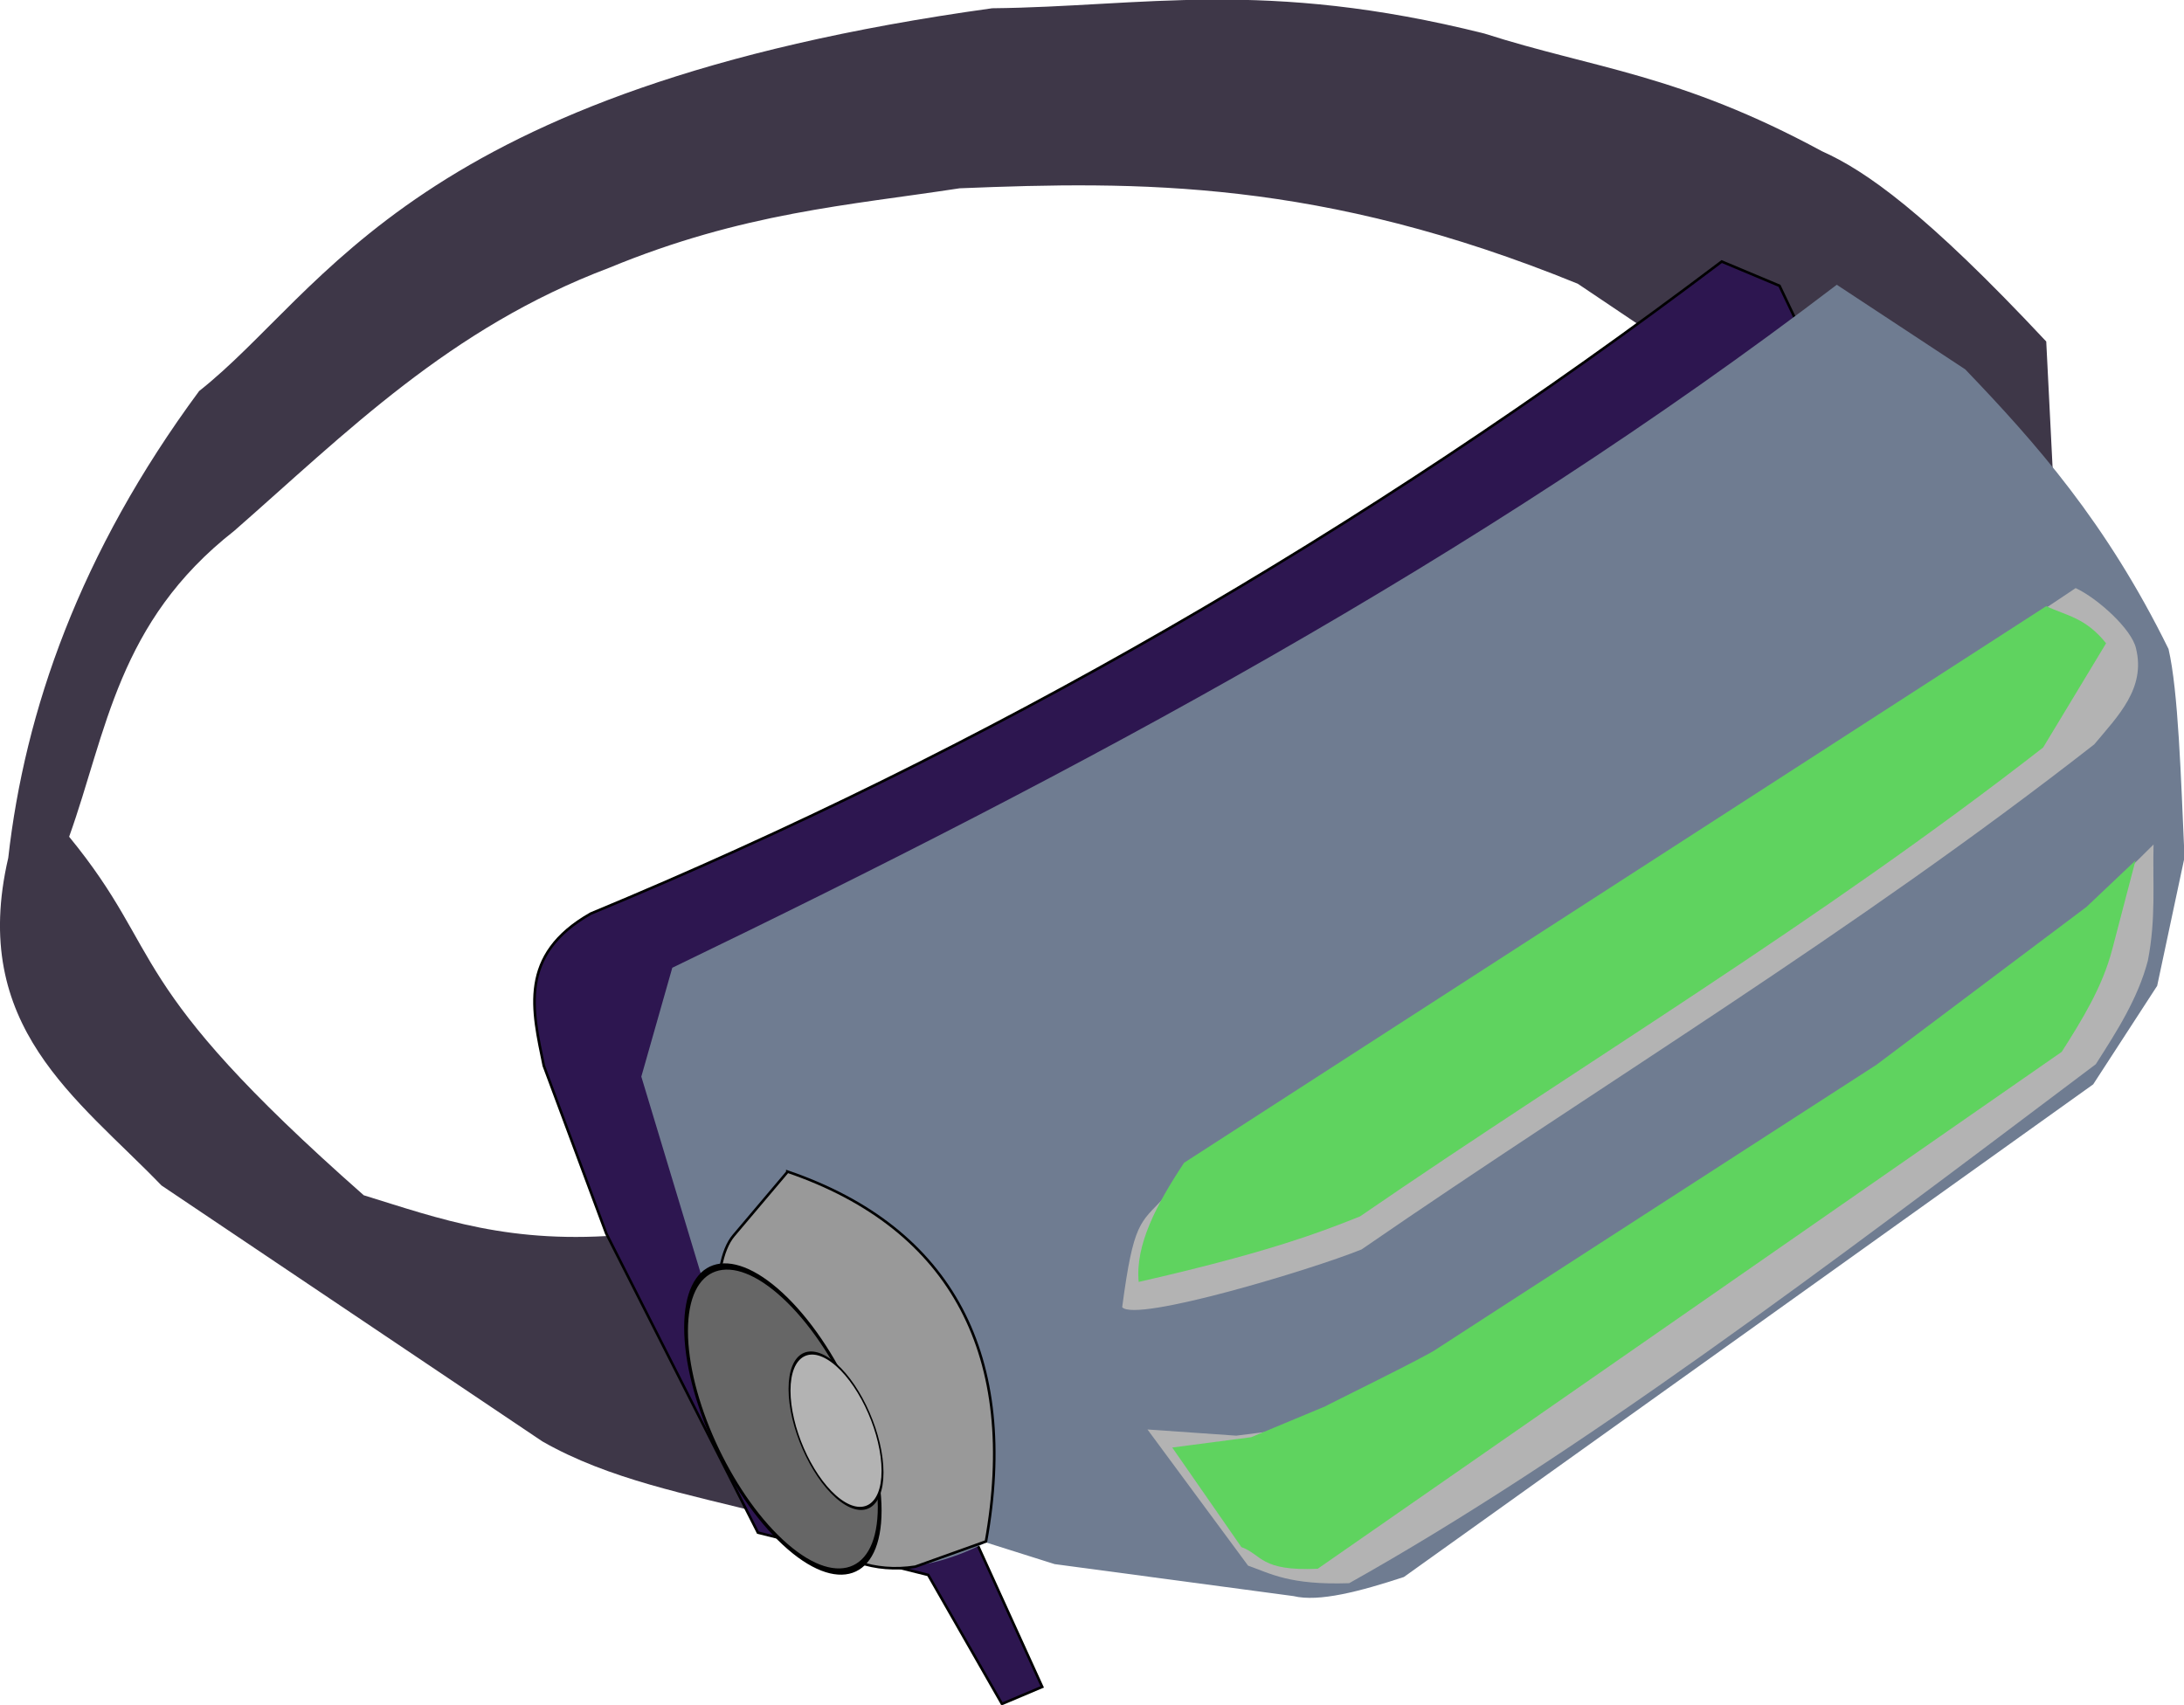 <?xml version="1.0" encoding="UTF-8" standalone="no"?>
<!-- Created with Inkscape (http://www.inkscape.org/) -->

<svg
   width="4.233mm"
   height="3.305mm"
   viewBox="0 0 4.233 3.305"
   version="1.1"
   id="svg5"
   xmlns="http://www.w3.org/2000/svg"
   xmlns:svg="http://www.w3.org/2000/svg">
  <defs
     id="defs2" />
  <g
     id="layer1"
     style="opacity:1"
     transform="translate(-108.676,-130.271)">
    <path
       style="fill:#3e3748;stroke:none;stroke-width:0.005px;stroke-linecap:butt;stroke-linejoin:miter;stroke-opacity:1"
       d="m 109.893,132.664 c -0.228,0.021 -0.366,-0.031 -0.512,-0.076 -0.474,-0.418 -0.381,-0.463 -0.571,-0.695 0.073,-0.204 0.094,-0.416 0.32,-0.593 0.217,-0.19 0.417,-0.393 0.727,-0.51 0.259,-0.107 0.464,-0.121 0.679,-0.154 0.346,-0.014 0.7,-0.018 1.198,0.185 l 0.934,0.628 -0.026,-0.516 c -0.234,-0.25 -0.35,-0.331 -0.435,-0.369 -0.277,-0.15 -0.442,-0.16 -0.654,-0.228 -0.427,-0.107 -0.662,-0.052 -0.954,-0.049 -1.125,0.156 -1.29,0.547 -1.537,0.742 -0.232,0.314 -0.338,0.621 -0.37,0.905 -0.076,0.327 0.134,0.466 0.297,0.635 l 0.738,0.496 c 0.129,0.074 0.284,0.103 0.433,0.141 l -0.06,-0.69 z"
       id="path10226" />
    <path
       style="opacity:1;fill:#2d1650;stroke:#000000;stroke-width:0.005px;stroke-linecap:butt;stroke-linejoin:miter;stroke-opacity:1"
       d="m 109.851,132.662 -0.121,-0.325 c -0.022,-0.107 -0.05,-0.215 0.091,-0.295 0.76,-0.315 1.491,-0.734 2.192,-1.264 l 0.112,0.047 0.519,1.089 -2.075,1.348 0.127,0.279 -0.078,0.033 -0.143,-0.25 -0.33,-0.082 z"
       id="path5556" />
    <path
       style="opacity:1;fill:#6f7c91;stroke:none;stroke-width:0.005px;stroke-linecap:butt;stroke-linejoin:miter;stroke-opacity:1"
       d="m 109.919,132.358 0.06,-0.211 c 0.787,-0.38 1.557,-0.79 2.257,-1.324 l 0.249,0.164 c 0.137,0.143 0.273,0.296 0.394,0.542 0.019,0.082 0.024,0.248 0.031,0.404 l -0.053,0.249 -0.124,0.191 -1.336,0.955 c -0.085,0.028 -0.165,0.049 -0.214,0.037 l -0.463,-0.062 -0.133,-0.042 c -0.296,0.151 -0.42,-0.1 -0.438,-0.141 z"
       id="path98" />
    <path
       style="opacity:1;fill:#b3b3b3;stroke:none;stroke-width:0.005px;stroke-linecap:butt;stroke-linejoin:miter;stroke-opacity:1"
       d="m 110.851,132.805 c 0.022,-0.166 0.035,-0.163 0.08,-0.211 l 1.768,-1.183 c 0.043,0.02 0.109,0.08 0.117,0.117 0.019,0.077 -0.034,0.13 -0.081,0.186 -0.47,0.367 -0.947,0.653 -1.42,0.979 -0.096,0.039 -0.438,0.142 -0.464,0.112 z"
       id="path7052" />
    <path
       style="fill:#999999;stroke:#000000;stroke-width:0.005px;stroke-linecap:butt;stroke-linejoin:miter;stroke-opacity:1"
       d="m 110.202,132.543 -0.104,0.123 c -0.095,0.112 0.033,0.692 0.352,0.642 l 0.137,-0.049 c 0.064,-0.356 -0.063,-0.607 -0.385,-0.717 z"
       id="path6280" />
    <path
       style="opacity:1;fill:#5fd35f;stroke:none;stroke-width:0.005px;stroke-linecap:butt;stroke-linejoin:miter;stroke-opacity:1"
       d="m 110.883,132.756 c -0.007,-0.072 0.035,-0.151 0.088,-0.231 l 1.671,-1.079 c 0.04,0.019 0.076,0.022 0.116,0.072 l -0.122,0.202 c -0.438,0.341 -0.883,0.606 -1.324,0.909 -0.087,0.035 -0.192,0.073 -0.429,0.127 z"
       id="path1657" />
    <path
       style="opacity:1;fill:#b3b3b3;stroke:none;stroke-width:0.005px;stroke-linecap:butt;stroke-linejoin:miter;stroke-opacity:1"
       d="m 110.9,133.042 0.195,0.264 c 0.043,0.015 0.08,0.038 0.196,0.034 0.442,-0.248 0.916,-0.606 1.447,-1.006 0.041,-0.064 0.082,-0.128 0.101,-0.201 0.016,-0.082 0.009,-0.151 0.011,-0.225 l -0.114,0.113 -0.37,0.338 c 0,0 -0.869,0.55 -0.879,0.558 -0.017,0.013 -0.226,0.113 -0.225,0.113 l -0.19,0.024 z"
       id="path7624" />
    <path
       style="opacity:1;fill:#5fd35f;stroke:none;stroke-width:0.005px;stroke-linecap:butt;stroke-linejoin:miter;stroke-opacity:1"
       d="m 110.948,133.077 0.134,0.193 c 0.041,0.015 0.036,0.047 0.148,0.042 l 1.442,-1.002 c 0.04,-0.063 0.079,-0.126 0.098,-0.199 l 0.045,-0.172 -0.095,0.09 -0.407,0.306 c 0,0 -0.841,0.543 -0.851,0.55 -0.016,0.013 -0.219,0.112 -0.217,0.112 l -0.144,0.06 z"
       id="path3959" />
    <ellipse
       style="opacity:1;fill:#666666;stroke:#000000;stroke-width:0.01"
       id="ellipse6091"
       ry="0.239"
       rx="0.256"
       cy="30.796"
       cx="150.332"
       transform="matrix(0.733,0.68,0,1,0,0)" />
    <ellipse
       style="opacity:1;fill:#b3b3b3;stroke:#000000;stroke-width:0.005"
       id="path5907"
       ry="0.128"
       rx="0.12"
       cy="35.966"
       cx="146.866"
       transform="matrix(0.751,0.661,0,1,0,0)" />
  </g>
</svg>
